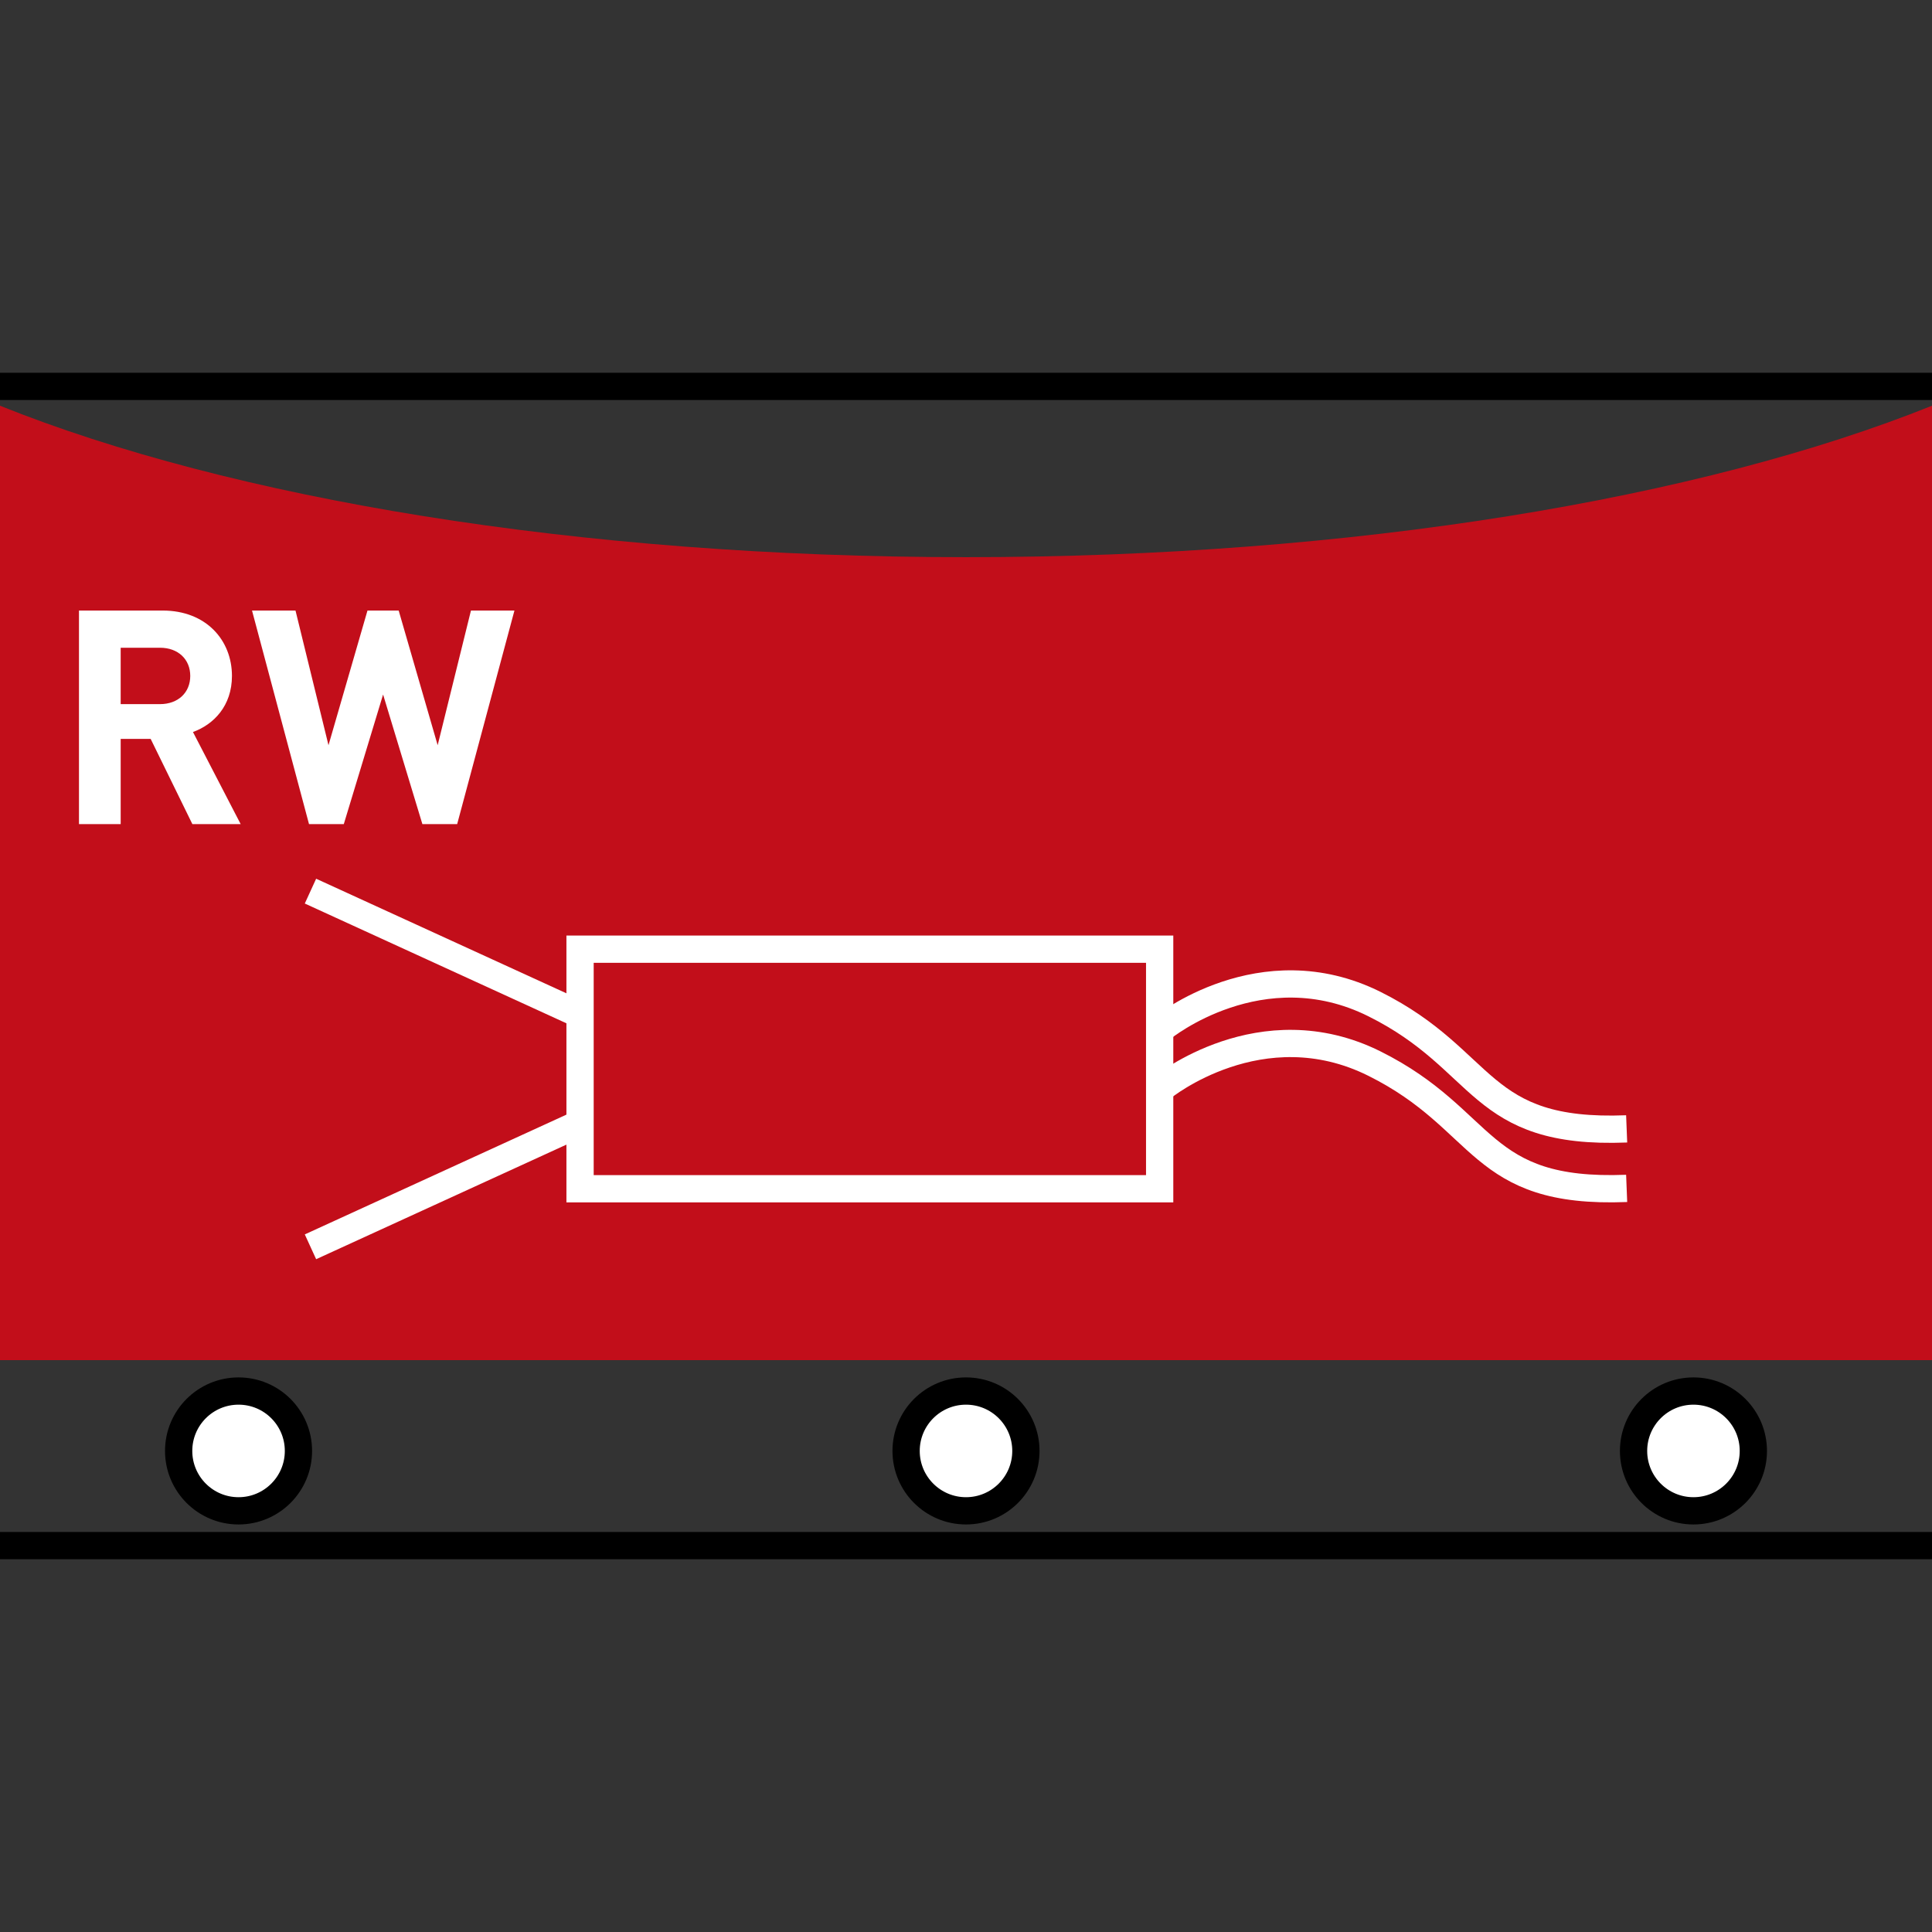 <?xml version="1.0" encoding="utf-8"?>
<!-- Generator: Adobe Illustrator 16.0.4, SVG Export Plug-In . SVG Version: 6.00 Build 0)  -->
<!DOCTYPE svg PUBLIC "-//W3C//DTD SVG 1.1//EN" "http://www.w3.org/Graphics/SVG/1.1/DTD/svg11.dtd">
<svg version="1.1" id="Ebene_1" xmlns="http://www.w3.org/2000/svg" xmlns:xlink="http://www.w3.org/1999/xlink" x="0px" y="0px"
	 width="141.732px" height="141.732px" viewBox="0 0 141.732 141.732" enable-background="new 0 0 141.732 141.732"
	 xml:space="preserve">
<rect x="0" y="0" width="141.732" height="141.732" fill="#333333" stroke="none"/>
<g>
	<defs>
		<rect id="SVGID_1_" width="141.732" height="141.732"/>
	</defs>
	<clipPath id="SVGID_2_">
		<use xlink:href="#SVGID_1_"  overflow="visible"/>
	</clipPath>
	<path clip-path="url(#SVGID_2_)" fill="#FFFFFF" d="M17.5,110.834c2.427,0,4.394-1.967,4.394-4.395
		c0-2.426-1.967-4.393-4.394-4.393s-4.394,1.967-4.394,4.393C13.106,108.868,15.073,110.834,17.5,110.834"/>
	<circle clip-path="url(#SVGID_2_)" fill="none" stroke="#000000" stroke-width="2" cx="17.5" cy="106.441" r="4.394"/>
	<path clip-path="url(#SVGID_2_)" fill="#FFFFFF" d="M70.866,110.834c2.427,0,4.394-1.967,4.394-4.395
		c0-2.426-1.967-4.393-4.394-4.393c-2.427,0-4.394,1.967-4.394,4.393C66.472,108.868,68.439,110.834,70.866,110.834"/>
	<circle clip-path="url(#SVGID_2_)" fill="none" stroke="#000000" stroke-width="2" cx="70.866" cy="106.441" r="4.394"/>
	<path clip-path="url(#SVGID_2_)" fill="#FFFFFF" d="M124.232,110.834c2.427,0,4.394-1.967,4.394-4.395
		c0-2.426-1.967-4.393-4.394-4.393s-4.395,1.967-4.395,4.393C119.838,108.868,121.806,110.834,124.232,110.834"/>
	<circle clip-path="url(#SVGID_2_)" fill="none" stroke="#000000" stroke-width="2" cx="124.232" cy="106.441" r="4.394"/>
	<path clip-path="url(#SVGID_2_)" fill="#C20E1A" d="M0,29.764V99.78h141.732V29.764c-16.899,6.788-42.368,11.111-70.866,11.111
		C42.369,40.875,16.899,36.551,0,29.764"/>
</g>
<g>
	<path fill="#FFFFFF" d="M14.112,60.456l-3.059-6.249h-2.2v6.249H5.794V44.79h6.139c3.19,0,5.083,2.178,5.083,4.796
		c0,2.2-1.342,3.564-2.86,4.115l3.499,6.755H14.112z M11.735,47.518H8.853v4.137h2.882c1.342,0,2.222-0.858,2.222-2.068
		C13.958,48.376,13.078,47.518,11.735,47.518z"/>
	<path fill="#FFFFFF" d="M33.538,60.456h-2.552l-2.882-9.505l-2.883,9.505h-2.552L18.488,44.79h3.19l2.42,9.879l2.86-9.879h2.289
		l2.86,9.879l2.442-9.879h3.19L33.538,60.456z"/>
</g>
<rect x="42.553" y="69.632" fill="none" stroke="#FFFFFF" stroke-width="2" width="42.52" height="17.575"/>
<line fill="none" stroke="#FFFFFF" stroke-width="2" x1="41.969" y1="74.16" x2="22.776" y2="65.373"/>
<line fill="none" stroke="#FFFFFF" stroke-width="2" x1="41.969" y1="82.679" x2="22.776" y2="91.466"/>
<g>
	<defs>
		<rect id="SVGID_3_" width="141.732" height="141.732"/>
	</defs>
	<clipPath id="SVGID_4_">
		<use xlink:href="#SVGID_3_"  overflow="visible"/>
	</clipPath>
	<path clip-path="url(#SVGID_4_)" fill="none" stroke="#FFFFFF" stroke-width="2" d="M85.282,75.404c0,0,7.237-5.886,15.549-1.744
		c8.312,4.142,7.508,9.591,18.501,9.155"/>
	<path clip-path="url(#SVGID_4_)" fill="none" stroke="#FFFFFF" stroke-width="2" d="M85.282,79.77c0,0,7.237-5.886,15.549-1.743
		c8.312,4.142,7.508,9.591,18.501,9.154"/>
	<line clip-path="url(#SVGID_4_)" fill="none" stroke="#000000" stroke-width="2" x1="0" y1="28.346" x2="141.732" y2="28.346"/>
	<line clip-path="url(#SVGID_4_)" fill="none" stroke="#000000" stroke-width="2" x1="0" y1="113.385" x2="141.732" y2="113.385"/>
</g>
</svg>
